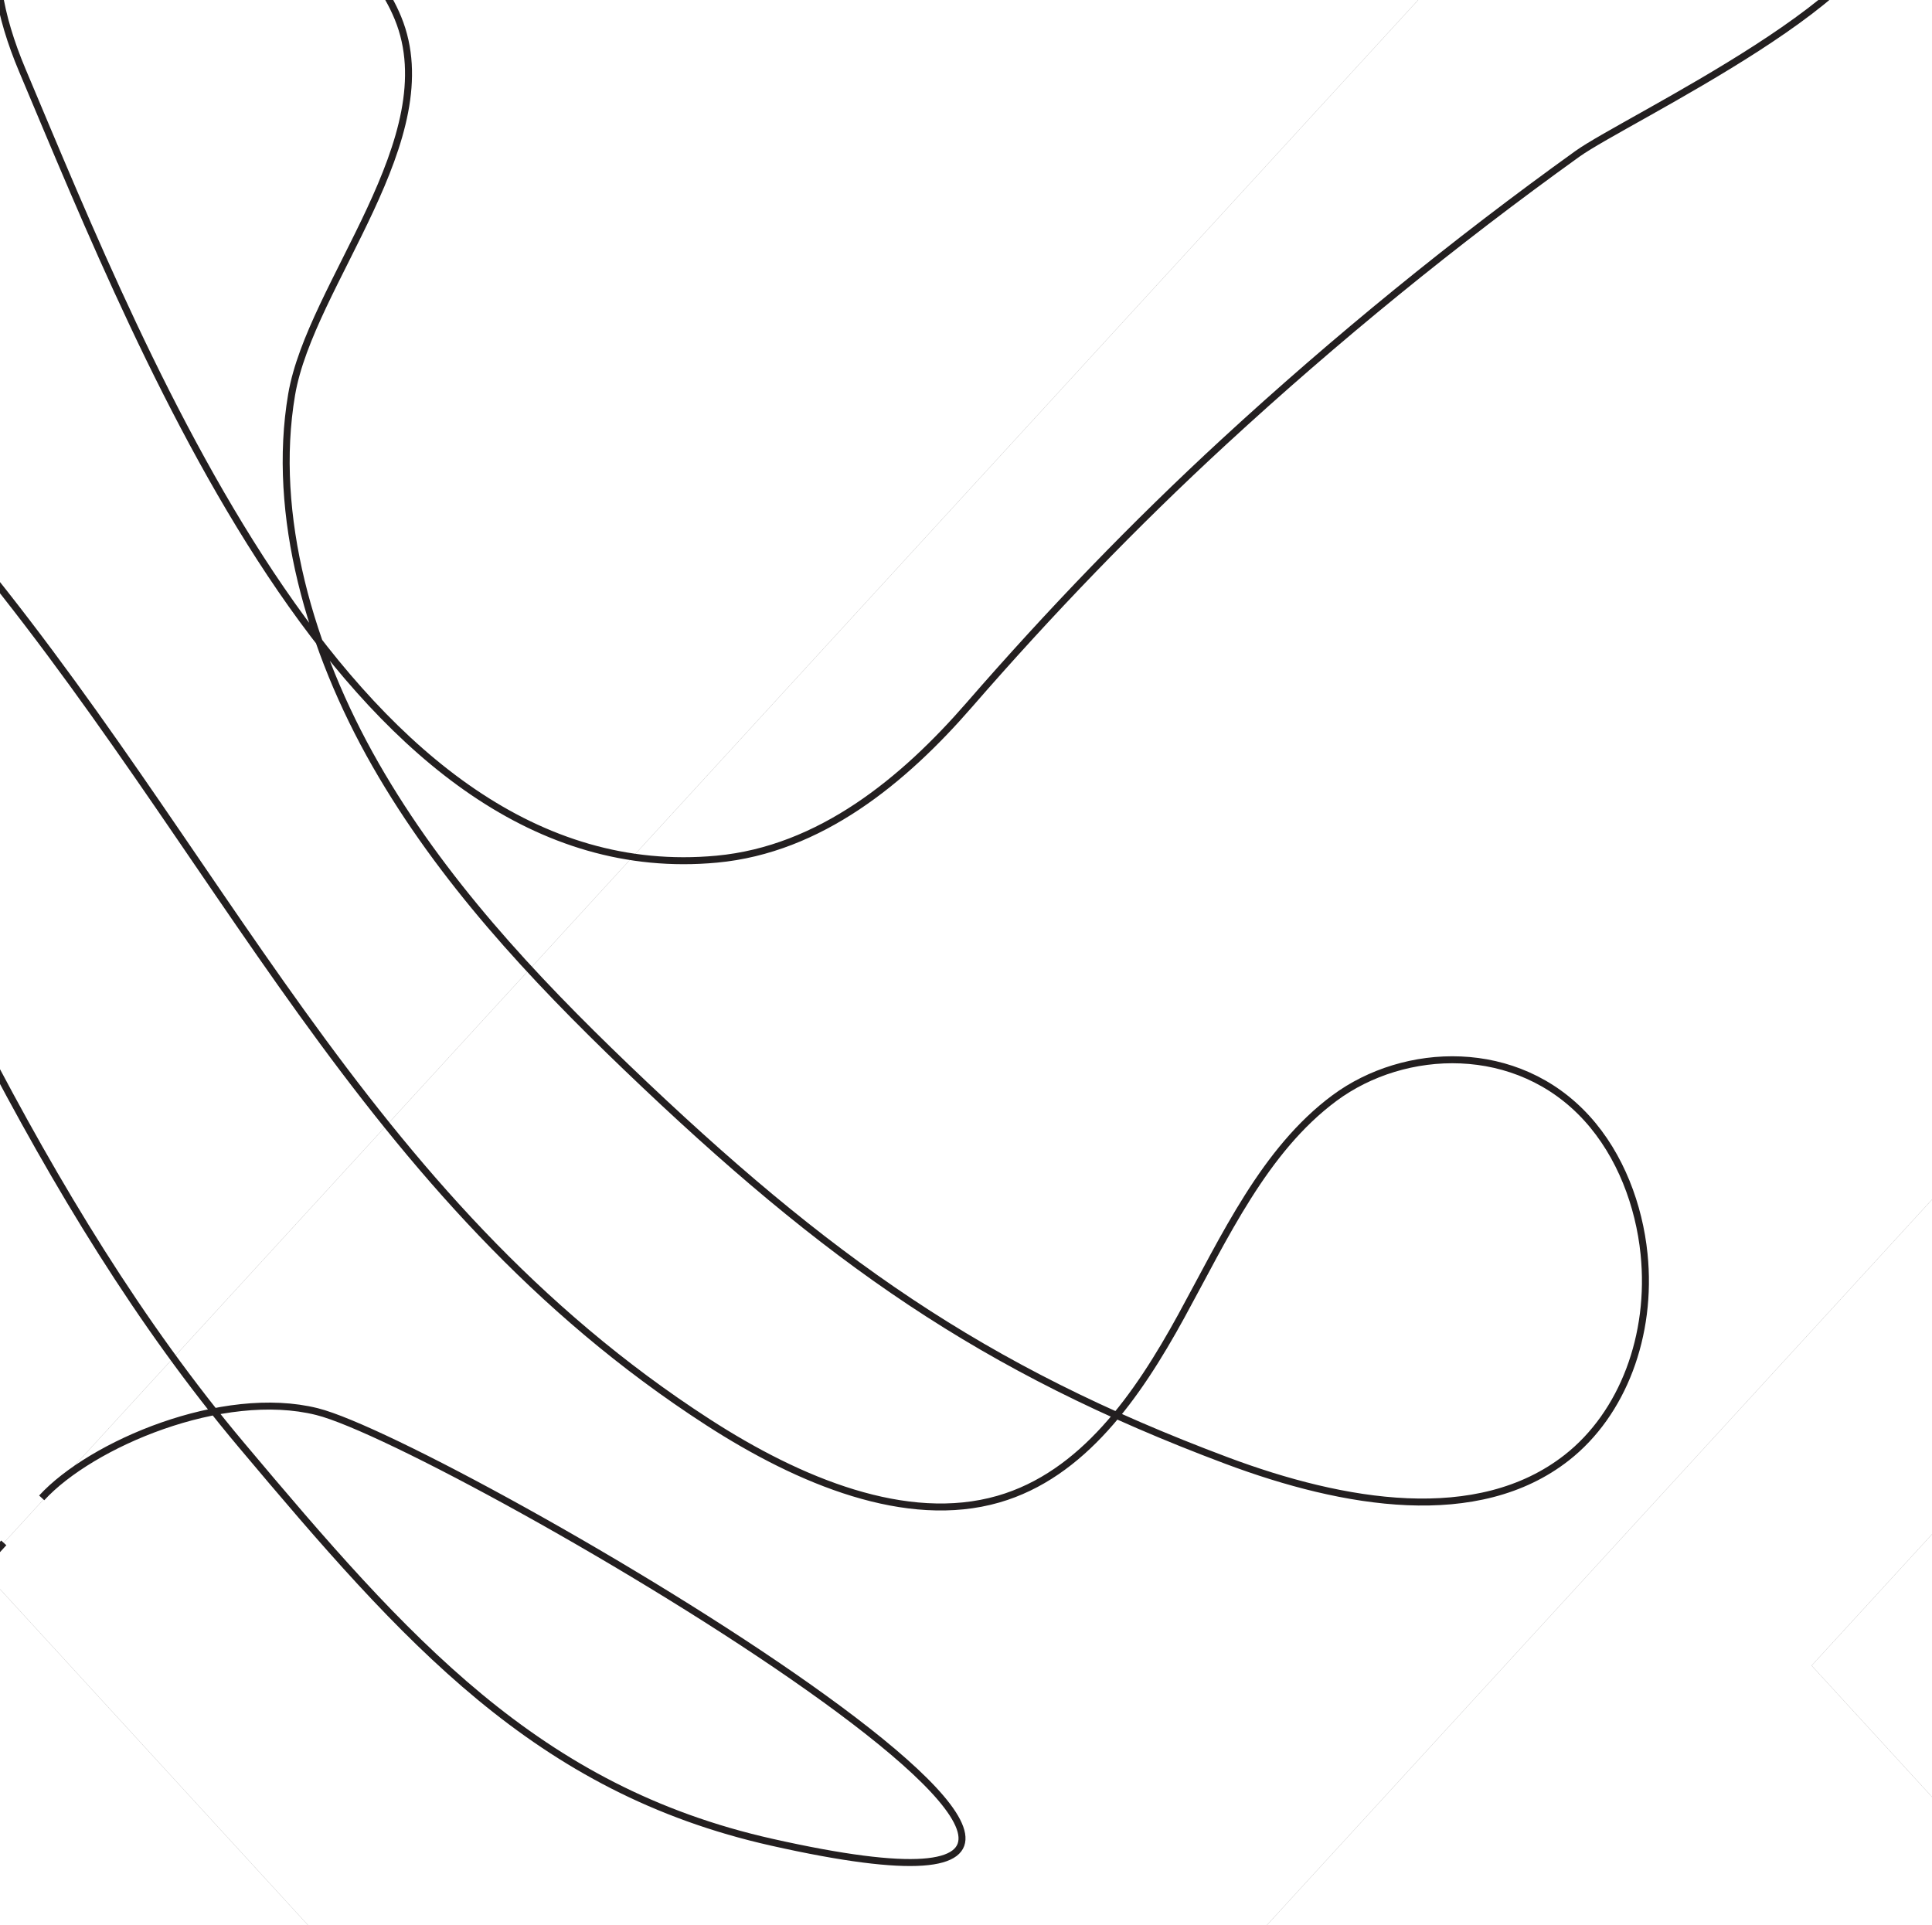 <svg width="277" height="276" viewBox="0 0 277 276" fill="none" xmlns="http://www.w3.org/2000/svg">
<g clip-path="url(#clip0)">
<path fill-rule="evenodd" clip-rule="evenodd" d="M680.009 697.269L882.047 476.871L461.777 18.41L259.74 238.808L680.009 697.269Z" stroke="#231F20" stroke-width="0.01"/>
<path fill-rule="evenodd" clip-rule="evenodd" d="M-118.443 98.644L112.898 351.008L430.814 4.201L199.473 -248.163L-118.443 98.644Z" stroke="#231F20" stroke-width="0.01"/>
<path d="M315.144 -121.981L-2.773 224.826" stroke="#231F20" stroke-width="0.01"/>
<path d="M0.539 221.214L-3.246 225.342" stroke="#231F20"/>
<path d="M5.98 214.763C13.027 207.075 31.936 199.011 45.462 202.397C64.203 207.091 193.066 282.635 110.661 264.138C76.907 256.561 58.147 235.178 34.627 207.204C5.445 172.496 -13.204 127.795 -32.529 86.549C-36.634 77.789 -40.536 68.697 -41.597 59.406C-41.811 57.51 -41.833 55.391 -40.635 54.243C-39.505 53.16 -37.675 53.319 -36.037 53.693C-24.542 56.315 -14.805 66.414 -6.426 76.374C31.943 121.981 51.685 171.712 101.509 203.913C114.637 212.399 129.971 218.739 143.139 214.946C155.258 211.449 163.105 200.129 169.359 188.716C175.613 177.303 181.279 164.891 191.326 157.441C201.375 149.992 217.514 149.34 227.52 160.343C232.342 165.645 235.007 172.855 235.715 179.779C236.914 191.466 232.655 202.707 224.645 208.987C211.883 218.997 192.688 215.71 175.883 209.417C140.795 196.274 118.67 180.698 89.822 153.03C76.332 140.091 63.267 126.114 53.841 109.635C44.414 93.158 38.898 73.772 41.81 56.586C44.5 40.717 64.106 19.738 57.051 2.574C50.513 -13.335 27.805 -19.904 14.817 -19.525C-1.778 -19.041 -3.532 -5.888 3.208 10.098C21.258 52.914 50.875 128.02 102.757 123.185C117.597 121.804 129.575 111.873 138.968 101.066C150.503 87.798 162.632 75.185 175.502 63.333C191.591 48.518 208.516 34.73 226.184 22.042C232.962 17.178 273.377 -1.69 269.986 -13.486C268.736 -17.832 263.454 -18.789 259.423 -19.393C238.829 -22.495 221.143 -43.673 219.248 -65.861C217.452 -86.868 228.753 -105.331 244.91 -113.878C264.594 -124.291 275.634 -112.893 292.068 -97.672C306.144 -84.636 305.646 -112.484 309.071 -116.22" stroke="#231F20"/>
</g>
<defs>
<clipPath id="clip0">
<rect width="277" height="276" fill="white"/>
</clipPath>
</defs>
</svg>
